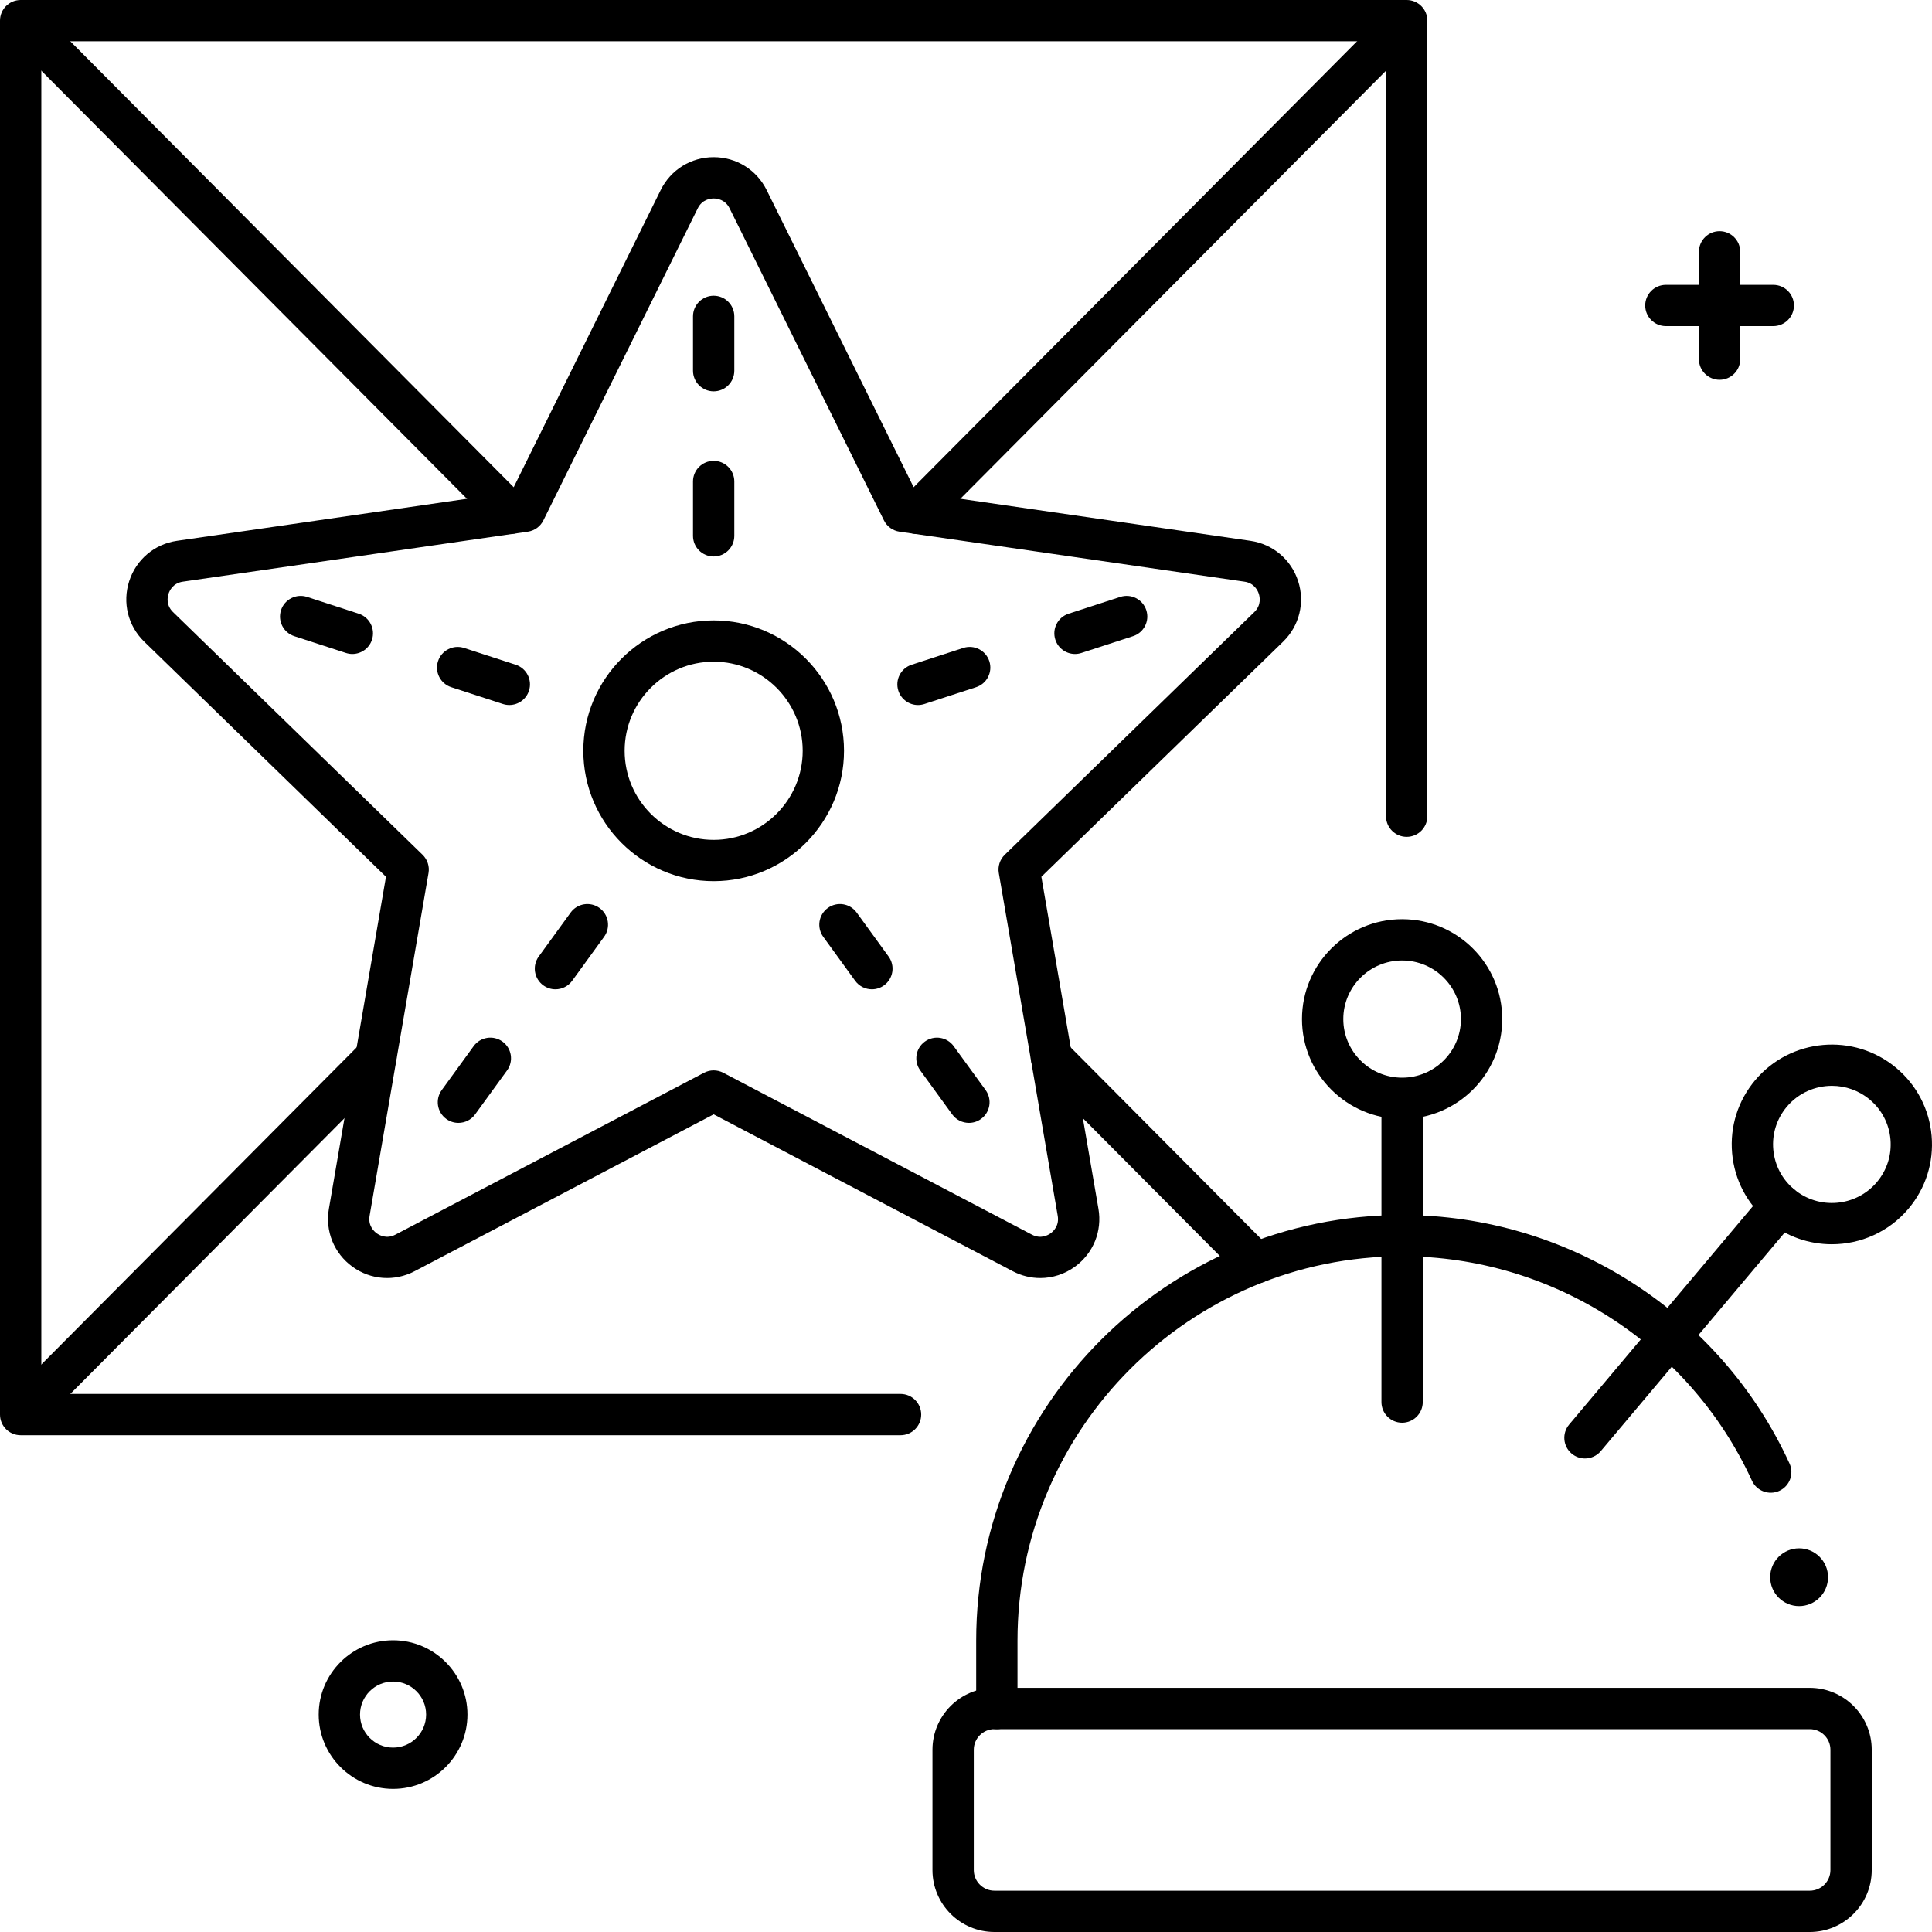 <svg width="100" height="100" viewBox="0 0 100 100" fill="none" xmlns="http://www.w3.org/2000/svg">
<path d="M65.002 66.435C64.727 66.435 64.452 66.33 64.243 66.12L53.664 55.48C53.248 55.061 53.25 54.385 53.669 53.969C54.087 53.553 54.765 53.555 55.181 53.974L65.76 64.614C66.176 65.032 66.174 65.709 65.755 66.125C65.547 66.332 65.274 66.435 65.002 66.435Z" fill="black"/>
<path d="M26.425 27.637C26.15 27.637 25.875 27.532 25.666 27.322L1.656 3.174C1.24 2.756 1.242 2.079 1.661 1.663C2.08 1.247 2.757 1.25 3.173 1.668L27.183 25.816C27.599 26.235 27.597 26.911 27.178 27.327C26.97 27.534 26.697 27.637 26.425 27.637Z" fill="black"/>
<path d="M2.415 72.934C2.142 72.934 1.87 72.831 1.661 72.624C1.242 72.208 1.24 71.531 1.656 71.113L18.698 53.974C19.114 53.555 19.791 53.553 20.21 53.969C20.629 54.385 20.631 55.061 20.215 55.48L3.173 72.619C2.964 72.829 2.689 72.934 2.415 72.934Z" fill="black"/>
<path d="M47.454 27.637C47.181 27.637 46.908 27.534 46.7 27.327C46.281 26.911 46.279 26.235 46.695 25.816L70.705 1.669C71.122 1.25 71.799 1.248 72.218 1.664C72.636 2.079 72.639 2.756 72.222 3.175L48.212 27.322C48.003 27.532 47.728 27.637 47.454 27.637Z" fill="black"/>
<path d="M53.843 66.151C53.357 66.151 52.869 66.034 52.418 65.797L36.939 57.678L21.46 65.797C20.422 66.342 19.188 66.252 18.24 65.563C17.291 64.873 16.824 63.727 17.023 62.571L19.978 45.382L7.465 33.212C6.623 32.393 6.326 31.192 6.689 30.075C7.051 28.959 7.998 28.161 9.16 27.992L26.457 25.485L34.197 9.838C34.716 8.787 35.767 8.135 36.939 8.135C38.111 8.135 39.163 8.787 39.682 9.838L47.422 25.485L64.719 27.992C65.881 28.161 66.828 28.959 67.19 30.075C67.553 31.191 67.255 32.393 66.414 33.212L53.901 45.382L56.856 62.571C57.054 63.727 56.588 64.873 55.639 65.563C55.103 65.953 54.475 66.151 53.843 66.151ZM36.939 55.403C37.11 55.403 37.281 55.444 37.436 55.525L53.412 63.906C53.869 64.145 54.242 63.936 54.381 63.835C54.521 63.733 54.836 63.443 54.748 62.932L51.698 45.189C51.638 44.842 51.754 44.489 52.006 44.243L64.922 31.681C65.293 31.32 65.209 30.899 65.156 30.735C65.103 30.571 64.924 30.181 64.412 30.107L46.558 27.519C46.21 27.468 45.909 27.25 45.753 26.935L37.765 10.785C37.536 10.322 37.111 10.272 36.939 10.272C36.767 10.272 36.342 10.322 36.114 10.785L28.125 26.935C27.969 27.25 27.669 27.468 27.32 27.519L9.466 30.107C8.955 30.181 8.776 30.571 8.722 30.735C8.669 30.899 8.585 31.32 8.956 31.681L21.872 44.243C22.125 44.489 22.24 44.843 22.18 45.189L19.13 62.932C19.043 63.443 19.358 63.734 19.497 63.835C19.636 63.936 20.009 64.145 20.466 63.906L36.442 55.525C36.598 55.444 36.769 55.403 36.939 55.403Z" fill="black"/>
<path d="M36.939 45.609C33.219 45.609 30.193 42.582 30.193 38.861C30.193 35.14 33.219 32.112 36.939 32.112C40.659 32.112 43.686 35.139 43.686 38.861C43.686 42.582 40.659 45.609 36.939 45.609ZM36.939 34.249C34.398 34.249 32.331 36.318 32.331 38.861C32.331 41.404 34.398 43.472 36.939 43.472C39.48 43.472 41.547 41.404 41.547 38.861C41.547 36.318 39.48 34.249 36.939 34.249Z" fill="black"/>
<path d="M36.939 20.256C36.349 20.256 35.87 19.778 35.87 19.188V16.375C35.87 15.785 36.349 15.307 36.939 15.307C37.53 15.307 38.008 15.785 38.008 16.375V19.188C38.008 19.778 37.53 20.256 36.939 20.256Z" fill="black"/>
<path d="M36.939 28.803C36.349 28.803 35.87 28.325 35.87 27.735V24.922C35.87 24.332 36.349 23.854 36.939 23.854C37.53 23.854 38.008 24.332 38.008 24.922V27.735C38.008 28.325 37.53 28.803 36.939 28.803Z" fill="black"/>
<path d="M18.237 33.85C18.128 33.85 18.016 33.833 17.906 33.797L15.232 32.928C14.671 32.746 14.364 32.143 14.546 31.582C14.729 31.021 15.332 30.714 15.894 30.896L18.568 31.765C19.129 31.948 19.436 32.551 19.254 33.112C19.107 33.563 18.688 33.85 18.237 33.85Z" fill="black"/>
<path d="M26.363 36.491C26.253 36.491 26.141 36.474 26.032 36.439L23.358 35.569C22.796 35.387 22.489 34.784 22.672 34.223C22.855 33.662 23.457 33.355 24.019 33.537L26.693 34.407C27.255 34.589 27.562 35.192 27.379 35.753C27.232 36.205 26.813 36.491 26.363 36.491Z" fill="black"/>
<path d="M23.727 58.12C23.509 58.12 23.29 58.054 23.1 57.916C22.622 57.57 22.516 56.902 22.863 56.424L24.515 54.149C24.862 53.671 25.531 53.565 26.009 53.912C26.487 54.258 26.593 54.926 26.246 55.404L24.593 57.679C24.384 57.967 24.058 58.12 23.727 58.12Z" fill="black"/>
<path d="M28.749 51.206C28.531 51.206 28.312 51.139 28.122 51.002C27.644 50.655 27.538 49.987 27.884 49.51L29.537 47.234C29.884 46.757 30.553 46.651 31.03 46.997C31.508 47.344 31.615 48.012 31.268 48.489L29.615 50.765C29.406 51.053 29.08 51.206 28.749 51.206Z" fill="black"/>
<path d="M50.151 58.12C49.821 58.12 49.494 57.967 49.285 57.679L47.632 55.404C47.285 54.926 47.392 54.258 47.87 53.912C48.348 53.565 49.016 53.671 49.363 54.149L51.016 56.424C51.363 56.902 51.256 57.57 50.778 57.916C50.589 58.054 50.369 58.12 50.151 58.12Z" fill="black"/>
<path d="M45.13 51.206C44.799 51.206 44.472 51.053 44.263 50.765L42.611 48.489C42.264 48.012 42.37 47.344 42.848 46.997C43.326 46.651 43.995 46.757 44.341 47.234L45.994 49.51C46.341 49.987 46.235 50.656 45.757 51.002C45.567 51.139 45.347 51.206 45.13 51.206Z" fill="black"/>
<path d="M55.641 33.85C55.191 33.85 54.772 33.563 54.625 33.112C54.442 32.551 54.749 31.948 55.311 31.765L57.985 30.896C58.546 30.714 59.149 31.021 59.332 31.582C59.515 32.143 59.208 32.746 58.646 32.928L55.972 33.797C55.862 33.833 55.751 33.85 55.641 33.85Z" fill="black"/>
<path d="M47.516 36.492C47.065 36.492 46.647 36.205 46.499 35.753C46.317 35.192 46.624 34.589 47.185 34.407L49.859 33.537C50.421 33.355 51.024 33.662 51.207 34.223C51.39 34.784 51.083 35.387 50.521 35.569L47.847 36.439C47.737 36.474 47.626 36.492 47.516 36.492Z" fill="black"/>
<path d="M93.674 100H51.472C49.703 100 48.264 98.562 48.264 96.795V90.568C48.264 88.801 49.703 87.363 51.472 87.363H93.674C95.442 87.363 96.881 88.801 96.881 90.568V96.795C96.882 98.562 95.443 100 93.674 100ZM51.472 89.5C50.883 89.5 50.403 89.979 50.403 90.568V96.795C50.403 97.384 50.883 97.863 51.472 97.863H93.674C94.263 97.863 94.743 97.384 94.743 96.795V90.568C94.743 89.979 94.263 89.5 93.674 89.5H51.472Z" fill="black"/>
<path d="M51.596 89.5C51.005 89.5 50.527 89.021 50.527 88.431V84.918C50.527 72.771 60.417 62.889 72.573 62.889C81.171 62.889 89.041 67.937 92.625 75.75C92.871 76.286 92.635 76.92 92.098 77.166C91.561 77.411 90.927 77.176 90.681 76.64C87.445 69.585 80.337 65.026 72.573 65.026C61.596 65.026 52.665 73.949 52.665 84.918V88.431C52.665 89.021 52.187 89.5 51.596 89.5Z" fill="black"/>
<path d="M72.573 73.64C71.983 73.64 71.504 73.161 71.504 72.571V57.02C71.504 56.43 71.983 55.952 72.573 55.952C73.163 55.952 73.642 56.43 73.642 57.02V72.571C73.642 73.162 73.163 73.64 72.573 73.64Z" fill="black"/>
<path d="M72.573 57.917C69.715 57.917 67.391 55.597 67.391 52.747C67.391 49.896 69.715 47.577 72.573 47.577C75.43 47.577 77.755 49.896 77.755 52.747C77.755 55.597 75.431 57.917 72.573 57.917ZM72.573 49.714C70.895 49.714 69.529 51.074 69.529 52.747C69.529 54.419 70.895 55.78 72.573 55.78C74.251 55.78 75.617 54.419 75.617 52.747C75.617 51.074 74.251 49.714 72.573 49.714Z" fill="black"/>
<path d="M46.611 74.287H1.069C0.479 74.287 0 73.809 0 73.219V1.068C0 0.478 0.479 0 1.069 0H72.809C73.4 0 73.879 0.478 73.879 1.068V42.247C73.879 42.837 73.4 43.315 72.809 43.315C72.219 43.315 71.74 42.837 71.74 42.247V2.137H2.139V72.15H46.611C47.202 72.15 47.681 72.629 47.681 73.219C47.681 73.809 47.202 74.287 46.611 74.287Z" fill="black"/>
<path d="M82.038 75.49C81.795 75.49 81.551 75.407 81.35 75.239C80.898 74.859 80.84 74.185 81.22 73.734L91.355 61.689C91.735 61.237 92.41 61.179 92.862 61.559C93.314 61.938 93.372 62.612 92.992 63.064L82.857 75.109C82.646 75.36 82.343 75.49 82.038 75.49Z" fill="black"/>
<path d="M94.813 64.402C93.637 64.402 92.456 64.006 91.487 63.196C90.426 62.308 89.775 61.061 89.654 59.684C89.534 58.309 89.958 56.968 90.848 55.91C92.684 53.728 95.959 53.442 98.148 55.273C99.209 56.161 99.859 57.408 99.98 58.785C100.1 60.16 99.676 61.501 98.786 62.559C97.763 63.775 96.293 64.402 94.813 64.402ZM94.82 56.202C93.95 56.202 93.086 56.571 92.485 57.285C91.963 57.906 91.714 58.692 91.785 59.498C91.856 60.305 92.238 61.036 92.86 61.557C94.146 62.634 96.071 62.466 97.15 61.183C97.672 60.563 97.921 59.777 97.85 58.971C97.779 58.164 97.397 57.432 96.775 56.911C96.205 56.435 95.511 56.202 94.82 56.202Z" fill="black"/>
<path d="M93.122 83.132C93.949 83.132 94.619 82.463 94.619 81.636C94.619 80.811 93.949 80.141 93.122 80.141C92.296 80.141 91.625 80.811 91.625 81.636C91.625 82.463 92.296 83.132 93.122 83.132Z" fill="black"/>
<path d="M91.785 16.88H86.225C85.635 16.88 85.156 16.402 85.156 15.812C85.156 15.222 85.635 14.744 86.225 14.744H91.785C92.376 14.744 92.854 15.222 92.854 15.812C92.854 16.402 92.376 16.88 91.785 16.88Z" fill="black"/>
<path d="M89.005 19.658C88.415 19.658 87.936 19.18 87.936 18.59V13.034C87.936 12.444 88.415 11.966 89.005 11.966C89.595 11.966 90.074 12.444 90.074 13.034V18.59C90.074 19.18 89.595 19.658 89.005 19.658Z" fill="black"/>
<path d="M20.346 92.593C18.223 92.593 16.496 90.867 16.496 88.746C16.496 86.626 18.223 84.9 20.346 84.9C22.468 84.9 24.195 86.626 24.195 88.746C24.195 90.867 22.468 92.593 20.346 92.593ZM20.346 87.037C19.402 87.037 18.635 87.804 18.635 88.746C18.635 89.689 19.402 90.456 20.346 90.456C21.289 90.456 22.056 89.689 22.056 88.746C22.056 87.804 21.289 87.037 20.346 87.037Z" fill="black"/>
</svg>
